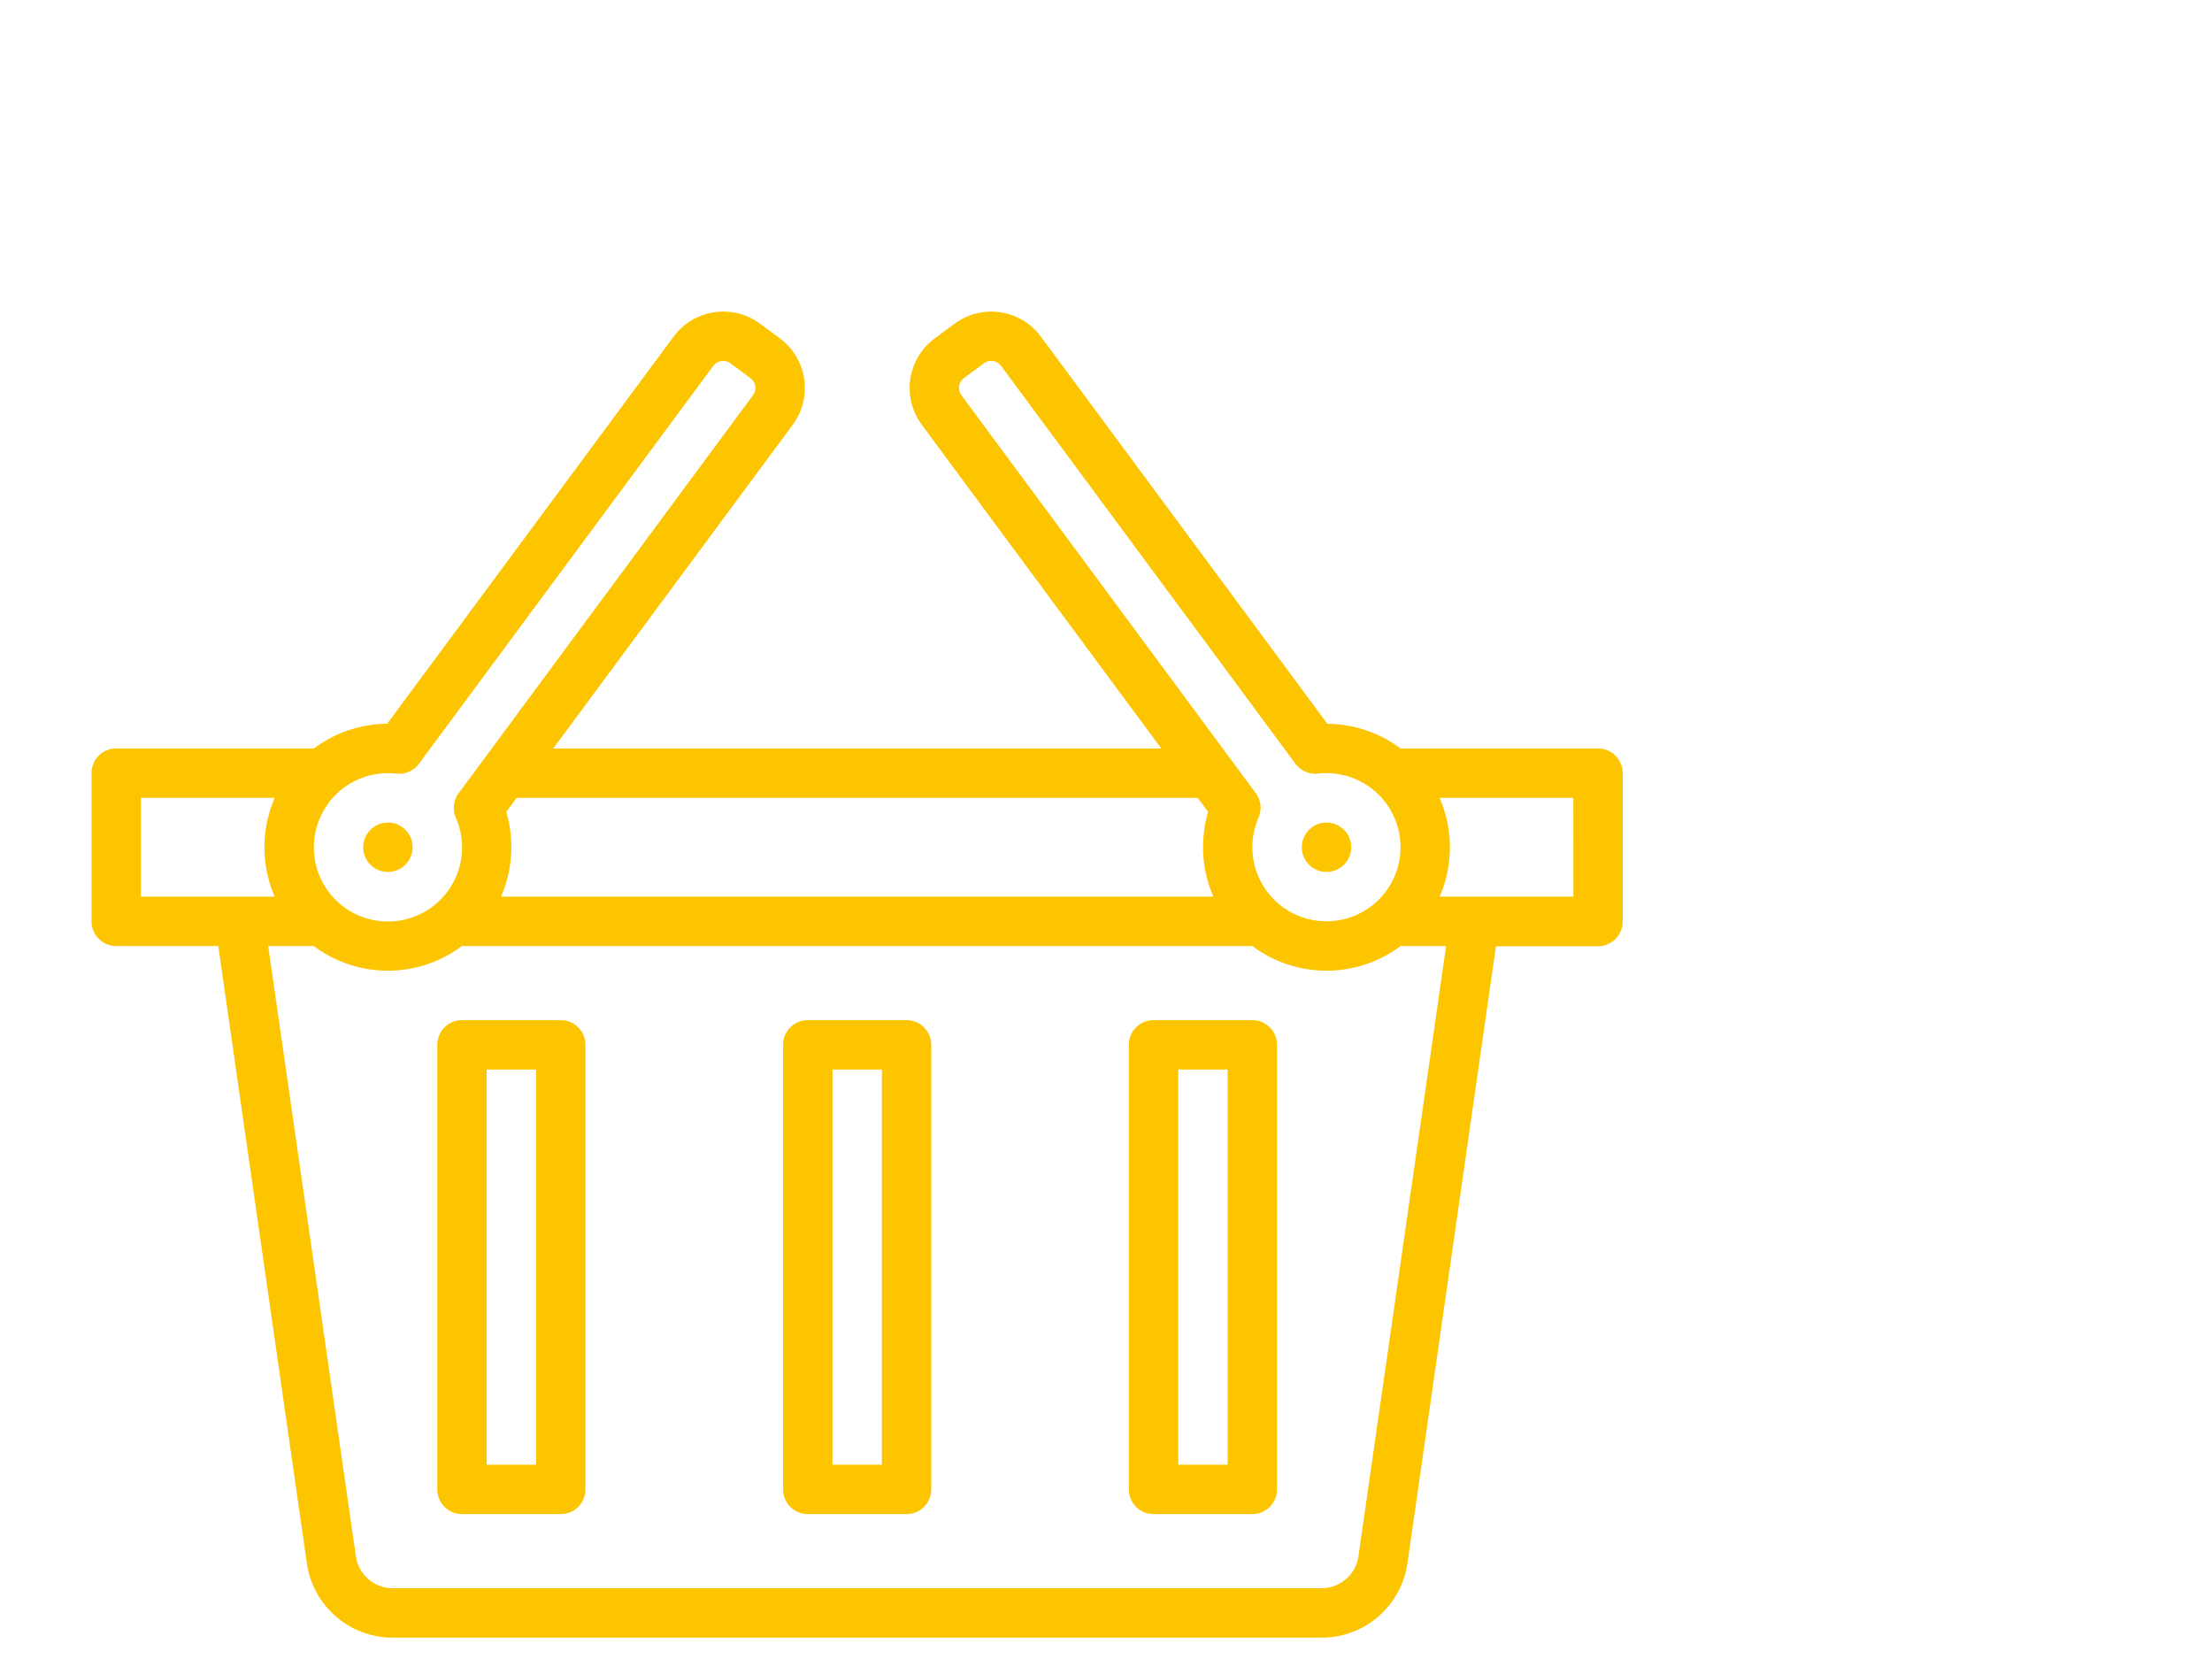 <svg xmlns="http://www.w3.org/2000/svg" width="80" height="60" viewBox="0 0 80 60">
  <g id="_007-basket" data-name="007-basket" transform="translate(-7.69 -33.211)">
    <rect id="Rechteck_510" data-name="Rechteck 510" width="80" height="60" transform="translate(7.69 33.211)" fill="none"/>
    <path id="Pfad_353" data-name="Pfad 353" d="M62.487,58.28H55.342a4.492,4.492,0,0,0-2.647-.893l-10.359-14a2.232,2.232,0,0,0-3.123-.468l-.718.531a2.232,2.232,0,0,0-.468,3.123L46.688,58.28H24.7l8.661-11.709a2.233,2.233,0,0,0-.467-3.123l-.718-.531a2.236,2.236,0,0,0-3.124.468l-10.358,14a4.493,4.493,0,0,0-2.648.893H8.893A.893.893,0,0,0,8,59.173v5.359a.893.893,0,0,0,.893.893h3.692l3.2,22.3a3.135,3.135,0,0,0,3.1,2.714H52.493a3.133,3.133,0,0,0,3.1-2.7l3.2-22.306h3.692a.893.893,0,0,0,.893-.893V59.173A.893.893,0,0,0,62.487,58.28ZM39.463,45.509a.447.447,0,0,1-.084-.332.451.451,0,0,1,.176-.294l.718-.53a.445.445,0,0,1,.625.093L51.542,58.834a.9.9,0,0,0,.818.356,2.679,2.679,0,1,1-2.154,1.593.893.893,0,0,0-.1-.888Zm8.546,14.558.376.508a4.489,4.489,0,0,0,.188,3.065H22.81A4.489,4.489,0,0,0,23,60.575l.375-.508Zm-31.444.193a2.687,2.687,0,0,1,2.458-1.07.893.893,0,0,0,.818-.356L30.485,44.446a.446.446,0,0,1,.624-.093l.718.53a.447.447,0,0,1,.094.625L21.278,59.9a.893.893,0,0,0-.1.888,2.68,2.68,0,1,1-4.611-.524Zm-6.779,3.38V60.066h4.84a4.477,4.477,0,0,0,0,3.573ZM53.821,87.488a1.344,1.344,0,0,1-1.328,1.162H18.887a1.346,1.346,0,0,1-1.329-1.172L14.39,65.426h1.65l.022.018a4.474,4.474,0,0,0,5.335-.018H49.985a4.474,4.474,0,0,0,5.335.018l.023-.018h1.647Zm7.773-23.848H56.755a4.482,4.482,0,0,0,0-3.573h4.837Z" transform="translate(3 2)" fill="#fdc500"/>
    <path id="Pfad_354" data-name="Pfad 354" d="M236.466,272h-3.573a.893.893,0,0,0-.893.893v16.078a.893.893,0,0,0,.893.893h3.573a.893.893,0,0,0,.893-.893V272.893A.893.893,0,0,0,236.466,272Zm-.893,16.078h-1.786V273.786h1.786Z" transform="translate(-195.989 -201.894)" fill="#fdc500"/>
    <path id="Pfad_355" data-name="Pfad 355" d="M124.466,272h-3.573a.893.893,0,0,0-.893.893v16.078a.893.893,0,0,0,.893.893h3.573a.893.893,0,0,0,.893-.893V272.893A.893.893,0,0,0,124.466,272Zm-.893,16.078h-1.786V273.786h1.786Z" transform="translate(-96.495 -201.894)" fill="#fdc500"/>
    <path id="Pfad_356" data-name="Pfad 356" d="M348.466,272h-3.573a.893.893,0,0,0-.893.893v16.078a.893.893,0,0,0,.893.893h3.573a.893.893,0,0,0,.893-.893V272.893A.893.893,0,0,0,348.466,272Zm-.893,16.078h-1.786V273.786h1.786Z" transform="translate(-295.484 -201.894)" fill="#fdc500"/>
    <path id="Pfad_357" data-name="Pfad 357" d="M96.362,209.611a.893.893,0,1,0-.187-1.249A.893.893,0,0,0,96.362,209.611Z" transform="translate(-75.174 -145.04)" fill="#fdc500"/>
    <path id="Pfad_358" data-name="Pfad 358" d="M401.448,209.611a.893.893,0,1,0-1.249-.187A.893.893,0,0,0,401.448,209.611Z" transform="translate(-345.252 -145.04)" fill="#fdc500"/>
  </g>
</svg>
